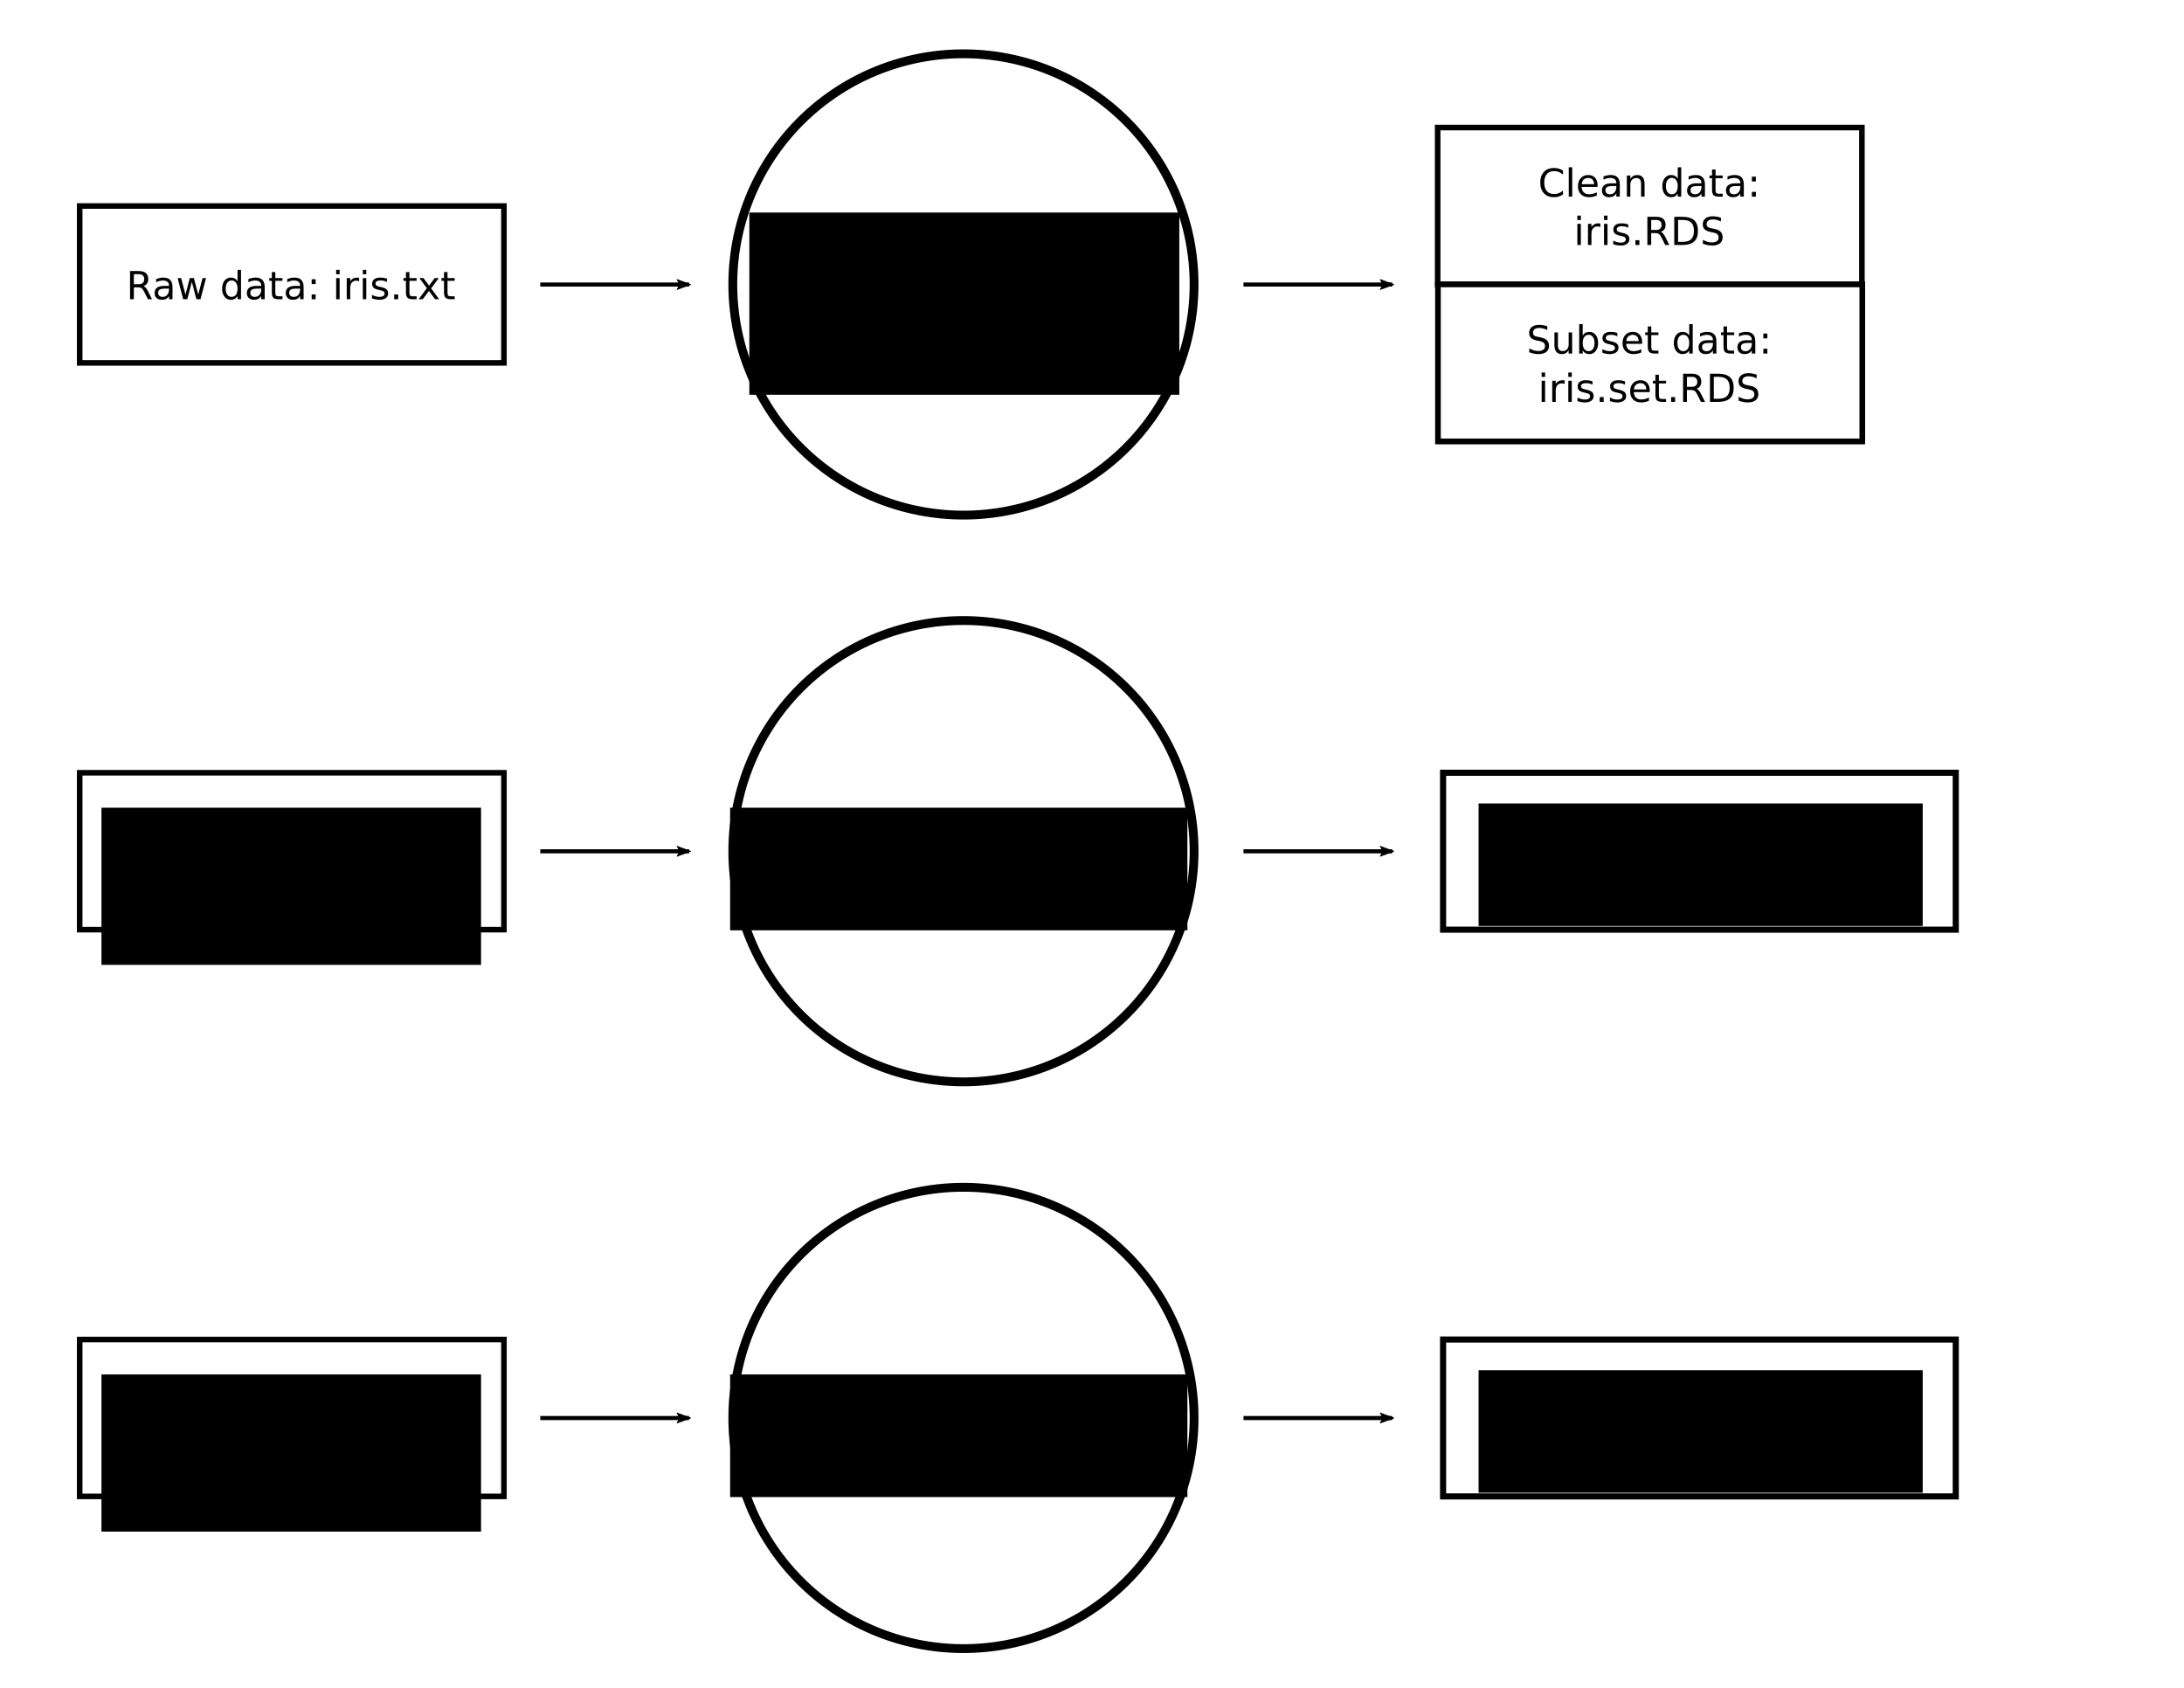 <?xml version="1.0" encoding="UTF-8" standalone="no"?>
<!-- Created with Inkscape (http://www.inkscape.org/) -->

<svg
   xmlns:dc="http://purl.org/dc/elements/1.1/"
   xmlns:cc="http://creativecommons.org/ns#"
   xmlns:rdf="http://www.w3.org/1999/02/22-rdf-syntax-ns#"
   xmlns:svg="http://www.w3.org/2000/svg"
   xmlns="http://www.w3.org/2000/svg"
   xmlns:sodipodi="http://sodipodi.sourceforge.net/DTD/sodipodi-0.dtd"
   xmlns:inkscape="http://www.inkscape.org/namespaces/inkscape"
   width="11in"
   height="8.5in"
   viewBox="0 0 279.4 215.9"
   version="1.1"
   id="svg8"
   inkscape:version="0.92.4 (unknown)"
   sodipodi:docname="example_pipeline.svg">
  <defs
     id="defs2">
    <marker
       inkscape:stockid="Arrow2Lend"
       orient="auto"
       refY="0.0"
       refX="0.0"
       id="Arrow2Lend"
       style="overflow:visible;"
       inkscape:isstock="true">
      <path
         id="path1085"
         style="fill-rule:evenodd;stroke-width:0.625;stroke-linejoin:round;stroke:#000000;stroke-opacity:1;fill:#000000;fill-opacity:1"
         d="M 8.719,4.034 L -2.207,0.016 L 8.719,-4.002 C 6.973,-1.63 6.983,1.616 8.719,4.034 z "
         transform="scale(1.1) rotate(180) translate(1,0)" />
    </marker>
    <marker
       inkscape:stockid="TriangleOutL"
       orient="auto"
       refY="0.0"
       refX="0.0"
       id="TriangleOutL"
       style="overflow:visible"
       inkscape:isstock="true">
      <path
         id="path1206"
         d="M 5.77,0.0 L -2.88,5.0 L -2.88,-5.0 L 5.77,0.0 z "
         style="fill-rule:evenodd;stroke:#000000;stroke-width:1pt;stroke-opacity:1;fill:#000000;fill-opacity:1"
         transform="scale(0.8)" />
    </marker>
    <marker
       inkscape:stockid="Arrow1Lend"
       orient="auto"
       refY="0.0"
       refX="0.0"
       id="Arrow1Lend"
       style="overflow:visible;"
       inkscape:isstock="true">
      <path
         id="path1067"
         d="M 0.0,0.0 L 5.0,-5.0 L -12.5,0.0 L 5.0,5.0 L 0.0,0.0 z "
         style="fill-rule:evenodd;stroke:#000000;stroke-width:1pt;stroke-opacity:1;fill:#000000;fill-opacity:1"
         transform="scale(0.8) rotate(180) translate(12.5,0)" />
    </marker>
    <inkscape:path-effect
       effect="spiro"
       id="path-effect1062"
       is_visible="true" />
    <marker
       inkscape:stockid="Arrow2Lend"
       orient="auto"
       refY="0"
       refX="0"
       id="Arrow2Lend-0"
       style="overflow:visible"
       inkscape:isstock="true">
      <path
         inkscape:connector-curvature="0"
         id="path1085-0"
         style="fill:#000000;fill-opacity:1;fill-rule:evenodd;stroke:#000000;stroke-width:0.625;stroke-linejoin:round;stroke-opacity:1"
         d="M 8.719,4.034 -2.207,0.016 8.719,-4.002 c -1.745,2.372 -1.735,5.617 -6e-7,8.035 z"
         transform="matrix(-1.1,0,0,-1.1,-1.1,0)" />
    </marker>
    <inkscape:path-effect
       effect="spiro"
       id="path-effect1062-4"
       is_visible="true" />
    <marker
       inkscape:stockid="Arrow2Lend"
       orient="auto"
       refY="0"
       refX="0"
       id="Arrow2Lend-0-5"
       style="overflow:visible"
       inkscape:isstock="true">
      <path
         inkscape:connector-curvature="0"
         id="path1085-0-6"
         style="fill:#000000;fill-opacity:1;fill-rule:evenodd;stroke:#000000;stroke-width:0.625;stroke-linejoin:round;stroke-opacity:1"
         d="M 8.719,4.034 -2.207,0.016 8.719,-4.002 c -1.745,2.372 -1.735,5.617 -6e-7,8.035 z"
         transform="matrix(-1.1,0,0,-1.1,-1.1,0)" />
    </marker>
    <marker
       inkscape:stockid="Arrow2Lend"
       orient="auto"
       refY="0"
       refX="0"
       id="Arrow2Lend-3"
       style="overflow:visible"
       inkscape:isstock="true">
      <path
         inkscape:connector-curvature="0"
         id="path1085-9"
         style="fill:#000000;fill-opacity:1;fill-rule:evenodd;stroke:#000000;stroke-width:0.625;stroke-linejoin:round;stroke-opacity:1"
         d="M 8.719,4.034 -2.207,0.016 8.719,-4.002 c -1.745,2.372 -1.735,5.617 -6e-7,8.035 z"
         transform="matrix(-1.1,0,0,-1.1,-1.1,0)" />
    </marker>
    <marker
       inkscape:stockid="Arrow2Lend"
       orient="auto"
       refY="0"
       refX="0"
       id="Arrow2Lend-0-0"
       style="overflow:visible"
       inkscape:isstock="true">
      <path
         inkscape:connector-curvature="0"
         id="path1085-0-62"
         style="fill:#000000;fill-opacity:1;fill-rule:evenodd;stroke:#000000;stroke-width:0.625;stroke-linejoin:round;stroke-opacity:1"
         d="M 8.719,4.034 -2.207,0.016 8.719,-4.002 c -1.745,2.372 -1.735,5.617 -6e-7,8.035 z"
         transform="matrix(-1.1,0,0,-1.1,-1.1,0)" />
    </marker>
    <marker
       inkscape:stockid="Arrow2Lend"
       orient="auto"
       refY="0"
       refX="0"
       id="Arrow2Lend-9"
       style="overflow:visible"
       inkscape:isstock="true">
      <path
         inkscape:connector-curvature="0"
         id="path1085-90"
         style="fill:#000000;fill-opacity:1;fill-rule:evenodd;stroke:#000000;stroke-width:0.625;stroke-linejoin:round;stroke-opacity:1"
         d="M 8.719,4.034 -2.207,0.016 8.719,-4.002 c -1.745,2.372 -1.735,5.617 -6e-7,8.035 z"
         transform="matrix(-1.1,0,0,-1.1,-1.1,0)" />
    </marker>
    <marker
       inkscape:stockid="Arrow2Lend"
       orient="auto"
       refY="0"
       refX="0"
       id="Arrow2Lend-0-0-7"
       style="overflow:visible"
       inkscape:isstock="true">
      <path
         inkscape:connector-curvature="0"
         id="path1085-0-62-3"
         style="fill:#000000;fill-opacity:1;fill-rule:evenodd;stroke:#000000;stroke-width:0.625;stroke-linejoin:round;stroke-opacity:1"
         d="M 8.719,4.034 -2.207,0.016 8.719,-4.002 c -1.745,2.372 -1.735,5.617 -6e-7,8.035 z"
         transform="matrix(-1.1,0,0,-1.1,-1.1,0)" />
    </marker>
    <marker
       inkscape:stockid="Arrow2Lend"
       orient="auto"
       refY="0"
       refX="0"
       id="Arrow2Lend-9-2"
       style="overflow:visible"
       inkscape:isstock="true">
      <path
         inkscape:connector-curvature="0"
         id="path1085-90-6"
         style="fill:#000000;fill-opacity:1;fill-rule:evenodd;stroke:#000000;stroke-width:0.625;stroke-linejoin:round;stroke-opacity:1"
         d="M 8.719,4.034 -2.207,0.016 8.719,-4.002 c -1.745,2.372 -1.735,5.617 -6e-7,8.035 z"
         transform="matrix(-1.1,0,0,-1.1,-1.1,0)" />
    </marker>
  </defs>
  <sodipodi:namedview
     id="base"
     pagecolor="#ffffff"
     bordercolor="#666666"
     borderopacity="1.0"
     inkscape:pageopacity="0.0"
     inkscape:pageshadow="2"
     inkscape:zoom="0.95955882"
     inkscape:cx="475.54494"
     inkscape:cy="451.80936"
     inkscape:document-units="mm"
     inkscape:current-layer="layer1"
     showgrid="false"
     inkscape:window-width="1920"
     inkscape:window-height="1016"
     inkscape:window-x="1920"
     inkscape:window-y="832"
     inkscape:window-maximized="1"
     units="in" />
  <g
     inkscape:label="Layer 1"
     inkscape:groupmode="layer"
     id="layer1"
     transform="translate(0,-81.1)">
    <g
       id="g1969"
       inkscape:export-xdpi="400.07999"
       inkscape:export-ydpi="400.07999">
      <path
         inkscape:connector-curvature="0"
         style="opacity:1;vector-effect:none;fill:#ffffff;fill-opacity:1;fill-rule:nonzero;stroke:#000000;stroke-width:0.713;stroke-linecap:butt;stroke-linejoin:miter;stroke-miterlimit:4;stroke-dasharray:none;stroke-dashoffset:0;stroke-opacity:1"
         d="m 10.194,107.451 h 54.274 v 20.069 h -54.274 z"
         id="rect815" />
      <g
         aria-label="Raw data: iris.txt"
         transform="matrix(0.265,0,0,0.265,-7.244,87.383)"
         style="font-style:normal;font-variant:normal;font-weight:normal;font-stretch:normal;font-size:18.667px;line-height:1.25;font-family:'helectiva neue';-inkscape-font-specification:'helectiva neue';text-align:center;letter-spacing:0px;word-spacing:0px;text-anchor:middle;fill:#000000;fill-opacity:1;stroke:none"
         id="flowRoot817">
        <path
           inkscape:connector-curvature="0"
           d="m 96.573,114.35 q 0.592,0.201 1.148,0.857 0.565,0.656 1.13,1.805 l 1.868,3.719 h -1.978 l -1.741,-3.491 q -0.674,-1.367 -1.312,-1.814 -0.629,-0.447 -1.723,-0.447 H 91.961 v 5.751 H 90.12 V 107.122 h 4.156 q 2.333,0 3.482,0.975 1.148,0.975 1.148,2.944 0,1.285 -0.602,2.133 -0.592,0.848 -1.732,1.176 z m -4.612,-5.715 v 4.831 h 2.315 q 1.331,0 2.005,-0.611 0.684,-0.62 0.684,-1.814 0,-1.194 -0.684,-1.796 -0.674,-0.611 -2.005,-0.611 z"
           id="path1178" />
        <path
           inkscape:connector-curvature="0"
           d="m 107.264,115.599 q -2.033,0 -2.816,0.465 -0.784,0.465 -0.784,1.586 0,0.893 0.583,1.422 0.592,0.52 1.604,0.52 1.395,0 2.233,-0.984 0.848,-0.993 0.848,-2.634 v -0.374 z m 3.345,-0.693 v 5.824 h -1.677 v -1.549 q -0.574,0.93 -1.431,1.376 -0.857,0.438 -2.096,0.438 -1.568,0 -2.497,-0.875 -0.921,-0.884 -0.921,-2.361 0,-1.723 1.148,-2.598 1.158,-0.875 3.445,-0.875 h 2.352 v -0.164 q 0,-1.158 -0.766,-1.786 -0.757,-0.638 -2.133,-0.638 -0.875,0 -1.704,0.21 -0.829,0.21 -1.595,0.629 v -1.549 q 0.921,-0.355 1.786,-0.529 0.866,-0.182 1.686,-0.182 2.215,0 3.309,1.148 1.094,1.148 1.094,3.482 z"
           id="path1180" />
        <path
           inkscape:connector-curvature="0"
           d="m 113.098,110.522 h 1.677 l 2.096,7.966 2.087,-7.966 h 1.978 l 2.096,7.966 2.087,-7.966 h 1.677 l -2.671,10.208 h -1.978 l -2.197,-8.367 -2.206,8.367 h -1.978 z"
           id="path1182" />
        <path
           inkscape:connector-curvature="0"
           d="m 142.009,112.072 v -5.523 h 1.677 v 14.182 h -1.677 v -1.531 q -0.529,0.911 -1.34,1.358 -0.802,0.438 -1.932,0.438 -1.85,0 -3.017,-1.477 -1.158,-1.477 -1.158,-3.883 0,-2.406 1.158,-3.883 1.167,-1.477 3.017,-1.477 1.13,0 1.932,0.447 0.811,0.438 1.34,1.349 z m -5.715,3.564 q 0,1.85 0.757,2.908 0.766,1.048 2.096,1.048 1.331,0 2.096,-1.048 0.766,-1.057 0.766,-2.908 0,-1.85 -0.766,-2.898 -0.766,-1.057 -2.096,-1.057 -1.331,0 -2.096,1.057 -0.757,1.048 -0.757,2.898 z"
           id="path1184" />
        <path
           inkscape:connector-curvature="0"
           d="m 151.78,115.599 q -2.033,0 -2.816,0.465 -0.784,0.465 -0.784,1.586 0,0.893 0.583,1.422 0.592,0.52 1.604,0.52 1.395,0 2.233,-0.984 0.848,-0.993 0.848,-2.634 v -0.374 z m 3.345,-0.693 v 5.824 h -1.677 v -1.549 q -0.574,0.93 -1.431,1.376 -0.857,0.438 -2.096,0.438 -1.568,0 -2.497,-0.875 -0.921,-0.884 -0.921,-2.361 0,-1.723 1.148,-2.598 1.158,-0.875 3.445,-0.875 h 2.352 v -0.164 q 0,-1.158 -0.766,-1.786 -0.757,-0.638 -2.133,-0.638 -0.875,0 -1.704,0.21 -0.829,0.21 -1.595,0.629 v -1.549 q 0.921,-0.355 1.786,-0.529 0.866,-0.182 1.686,-0.182 2.215,0 3.309,1.148 1.094,1.148 1.094,3.482 z"
           id="path1186" />
        <path
           inkscape:connector-curvature="0"
           d="m 160.247,107.624 v 2.898 h 3.454 v 1.303 h -3.454 v 5.542 q 0,1.249 0.337,1.604 0.346,0.355 1.395,0.355 h 1.723 v 1.404 h -1.723 q -1.941,0 -2.68,-0.72 -0.738,-0.729 -0.738,-2.643 v -5.542 h -1.23 v -1.303 h 1.23 v -2.898 z"
           id="path1188" />
        <path
           inkscape:connector-curvature="0"
           d="m 170.556,115.599 q -2.033,0 -2.816,0.465 -0.784,0.465 -0.784,1.586 0,0.893 0.583,1.422 0.592,0.52 1.604,0.52 1.395,0 2.233,-0.984 0.848,-0.993 0.848,-2.634 v -0.374 z m 3.345,-0.693 v 5.824 h -1.677 v -1.549 q -0.574,0.93 -1.431,1.376 -0.857,0.438 -2.096,0.438 -1.568,0 -2.497,-0.875 -0.921,-0.884 -0.921,-2.361 0,-1.723 1.148,-2.598 1.158,-0.875 3.445,-0.875 h 2.352 v -0.164 q 0,-1.158 -0.766,-1.786 -0.757,-0.638 -2.133,-0.638 -0.875,0 -1.704,0.21 -0.829,0.21 -1.595,0.629 v -1.549 q 0.921,-0.355 1.786,-0.529 0.866,-0.182 1.686,-0.182 2.215,0 3.309,1.148 1.094,1.148 1.094,3.482 z"
           id="path1190" />
        <path
           inkscape:connector-curvature="0"
           d="m 177.793,118.415 h 1.923 v 2.315 h -1.923 z m 0,-7.337 h 1.923 v 2.315 h -1.923 z"
           id="path1192" />
        <path
           inkscape:connector-curvature="0"
           d="m 189.615,110.522 h 1.677 v 10.208 h -1.677 z m 0,-3.974 h 1.677 v 2.124 h -1.677 z"
           id="path1194" />
        <path
           inkscape:connector-curvature="0"
           d="m 200.707,112.09 q -0.283,-0.164 -0.62,-0.237 -0.328,-0.082 -0.729,-0.082 -1.422,0 -2.188,0.93 -0.757,0.921 -0.757,2.652 v 5.378 h -1.686 v -10.208 h 1.686 v 1.586 q 0.529,-0.93 1.376,-1.376 0.848,-0.456 2.06,-0.456 0.173,0 0.383,0.027 0.21,0.018 0.465,0.064 z"
           id="path1196" />
        <path
           inkscape:connector-curvature="0"
           d="m 202.484,110.522 h 1.677 v 10.208 h -1.677 z m 0,-3.974 h 1.677 v 2.124 h -1.677 z"
           id="path1198" />
        <path
           inkscape:connector-curvature="0"
           d="m 214.169,110.823 v 1.586 q -0.711,-0.365 -1.477,-0.547 -0.766,-0.182 -1.586,-0.182 -1.249,0 -1.878,0.383 -0.62,0.383 -0.62,1.148 0,0.583 0.447,0.921 0.447,0.328 1.796,0.629 l 0.574,0.128 q 1.786,0.383 2.534,1.085 0.757,0.693 0.757,1.941 0,1.422 -1.13,2.251 -1.121,0.829 -3.09,0.829 -0.82,0 -1.714,-0.164 -0.884,-0.155 -1.868,-0.474 V 118.625 q 0.93,0.483 1.832,0.729 0.902,0.237 1.786,0.237 1.185,0 1.823,-0.401 0.638,-0.41 0.638,-1.148 0,-0.684 -0.465,-1.048 -0.456,-0.365 -2.014,-0.702 l -0.583,-0.137 q -1.559,-0.328 -2.251,-1.003 -0.693,-0.684 -0.693,-1.868 0,-1.44 1.021,-2.224 1.021,-0.784 2.898,-0.784 0.93,0 1.75,0.137 0.82,0.137 1.513,0.41 z"
           id="path1200" />
        <path
           inkscape:connector-curvature="0"
           d="m 217.633,118.415 h 1.923 v 2.315 h -1.923 z"
           id="path1202" />
        <path
           inkscape:connector-curvature="0"
           d="m 224.997,107.624 v 2.898 h 3.454 v 1.303 h -3.454 v 5.542 q 0,1.249 0.337,1.604 0.346,0.355 1.395,0.355 h 1.723 v 1.404 h -1.723 q -1.941,0 -2.68,-0.72 -0.738,-0.729 -0.738,-2.643 v -5.542 h -1.23 v -1.303 h 1.23 v -2.898 z"
           id="path1204" />
        <path
           inkscape:connector-curvature="0"
           d="m 239.152,110.522 -3.691,4.967 3.883,5.241 h -1.978 l -2.971,-4.01 -2.971,4.01 h -1.978 l 3.965,-5.341 -3.628,-4.867 h 1.978 l 2.707,3.637 2.707,-3.637 z"
           id="path1207" />
        <path
           inkscape:connector-curvature="0"
           d="m 243.372,107.624 v 2.898 h 3.454 v 1.303 h -3.454 v 5.542 q 0,1.249 0.337,1.604 0.346,0.355 1.395,0.355 h 1.723 v 1.404 h -1.723 q -1.941,0 -2.68,-0.72 -0.738,-0.729 -0.738,-2.643 v -5.542 h -1.23 v -1.303 h 1.23 v -2.898 z"
           id="path1209" />
      </g>
    </g>
    <path
       inkscape:connector-curvature="0"
       style="opacity:1;vector-effect:none;fill:#ffffff;fill-opacity:1;fill-rule:nonzero;stroke:#000000;stroke-width:1.129;stroke-linecap:butt;stroke-linejoin:miter;stroke-miterlimit:4;stroke-dasharray:none;stroke-dashoffset:0;stroke-opacity:1"
       d="M 152.757,117.485 A 29.504,29.504 0 0 1 123.253,146.989 29.504,29.504 0 0 1 93.75,117.485 29.504,29.504 0 0 1 123.253,87.982 29.504,29.504 0 0 1 152.757,117.485 Z"
       id="path881"
       inkscape:export-xdpi="400.07999"
       inkscape:export-ydpi="400.07999" />
    <g
       id="g909"
       transform="translate(0,9.631)"
       inkscape:export-xdpi="400.07999"
       inkscape:export-ydpi="400.07999">
      <path
         inkscape:connector-curvature="0"
         style="opacity:1;vector-effect:none;fill:#ffffff;fill-opacity:1;fill-rule:nonzero;stroke:#000000;stroke-width:0.713;stroke-linecap:butt;stroke-linejoin:miter;stroke-miterlimit:4;stroke-dasharray:none;stroke-dashoffset:0;stroke-opacity:1"
         d="m 183.921,87.785 h 54.274 v 20.069 h -54.274 z"
         id="rect815-6" />
      <g
         aria-label="Clean data: iris.RDS"
         transform="matrix(0.265,0,0,0.265,166.526,64.631)"
         style="font-style:normal;font-variant:normal;font-weight:normal;font-stretch:normal;font-size:18.667px;line-height:1.25;font-family:'helectiva neue';-inkscape-font-specification:'helectiva neue';text-align:center;letter-spacing:0px;word-spacing:0px;text-anchor:middle;fill:#000000;fill-opacity:1;stroke:none"
         id="flowRoot817-2">
        <path
           inkscape:connector-curvature="0"
           d="m 126.141,108.171 v 1.941 q -0.93,-0.866 -1.987,-1.294 -1.048,-0.428 -2.233,-0.428 -2.333,0 -3.573,1.431 -1.24,1.422 -1.24,4.12 0,2.689 1.24,4.12 1.24,1.422 3.573,1.422 1.185,0 2.233,-0.428 1.057,-0.428 1.987,-1.294 v 1.923 q -0.966,0.656 -2.051,0.984 -1.076,0.328 -2.279,0.328 -3.09,0 -4.867,-1.887 -1.777,-1.896 -1.777,-5.168 0,-3.281 1.777,-5.168 1.777,-1.896 4.867,-1.896 1.221,0 2.297,0.328 1.085,0.319 2.033,0.966 z"
           id="path967" />
        <path
           inkscape:connector-curvature="0"
           d="m 128.93,106.548 h 1.677 v 14.182 h -1.677 z"
           id="path969" />
        <path
           inkscape:connector-curvature="0"
           d="m 142.839,115.207 v 0.82 h -7.711 q 0.109,1.732 1.039,2.643 0.939,0.902 2.607,0.902 0.966,0 1.868,-0.237 0.911,-0.237 1.805,-0.711 v 1.586 q -0.902,0.383 -1.85,0.583 -0.948,0.201 -1.923,0.201 -2.443,0 -3.874,-1.422 -1.422,-1.422 -1.422,-3.846 0,-2.507 1.349,-3.974 1.358,-1.477 3.655,-1.477 2.06,0 3.254,1.331 1.203,1.322 1.203,3.6 z m -1.677,-0.492 q -0.018,-1.376 -0.775,-2.197 -0.747,-0.82 -1.987,-0.82 -1.404,0 -2.251,0.793 -0.839,0.793 -0.966,2.233 z"
           id="path971" />
        <path
           inkscape:connector-curvature="0"
           d="m 150.23,115.599 q -2.033,0 -2.816,0.465 -0.784,0.465 -0.784,1.586 0,0.893 0.583,1.422 0.592,0.52 1.604,0.52 1.395,0 2.233,-0.984 0.848,-0.993 0.848,-2.634 v -0.374 z m 3.345,-0.693 v 5.824 h -1.677 v -1.549 q -0.574,0.93 -1.431,1.376 -0.857,0.438 -2.096,0.438 -1.568,0 -2.497,-0.875 -0.921,-0.884 -0.921,-2.361 0,-1.723 1.148,-2.598 1.158,-0.875 3.445,-0.875 h 2.352 v -0.164 q 0,-1.158 -0.766,-1.786 -0.757,-0.638 -2.133,-0.638 -0.875,0 -1.704,0.21 -0.829,0.21 -1.595,0.629 v -1.549 q 0.921,-0.355 1.786,-0.529 0.866,-0.182 1.686,-0.182 2.215,0 3.309,1.148 1.094,1.148 1.094,3.482 z"
           id="path973" />
        <path
           inkscape:connector-curvature="0"
           d="m 165.525,114.569 v 6.161 h -1.677 v -6.107 q 0,-1.449 -0.565,-2.169 -0.565,-0.72 -1.695,-0.72 -1.358,0 -2.142,0.866 -0.784,0.866 -0.784,2.361 v 5.77 h -1.686 v -10.208 h 1.686 v 1.586 q 0.602,-0.921 1.413,-1.376 0.82,-0.456 1.887,-0.456 1.759,0 2.661,1.094 0.902,1.085 0.902,3.199 z"
           id="path975" />
        <path
           inkscape:connector-curvature="0"
           d="m 181.548,112.072 v -5.523 h 1.677 v 14.182 h -1.677 v -1.531 q -0.529,0.911 -1.34,1.358 -0.802,0.438 -1.932,0.438 -1.85,0 -3.017,-1.477 -1.158,-1.477 -1.158,-3.883 0,-2.406 1.158,-3.883 1.167,-1.477 3.017,-1.477 1.13,0 1.932,0.447 0.811,0.438 1.34,1.349 z m -5.715,3.564 q 0,1.85 0.757,2.908 0.766,1.048 2.096,1.048 1.331,0 2.096,-1.048 0.766,-1.057 0.766,-2.908 0,-1.85 -0.766,-2.898 -0.766,-1.057 -2.096,-1.057 -1.331,0 -2.096,1.057 -0.757,1.048 -0.757,2.898 z"
           id="path977" />
        <path
           inkscape:connector-curvature="0"
           d="m 191.319,115.599 q -2.033,0 -2.816,0.465 -0.784,0.465 -0.784,1.586 0,0.893 0.583,1.422 0.592,0.52 1.604,0.52 1.395,0 2.233,-0.984 0.848,-0.993 0.848,-2.634 v -0.374 z m 3.345,-0.693 v 5.824 h -1.677 v -1.549 q -0.574,0.93 -1.431,1.376 -0.857,0.438 -2.096,0.438 -1.568,0 -2.497,-0.875 -0.921,-0.884 -0.921,-2.361 0,-1.723 1.148,-2.598 1.158,-0.875 3.445,-0.875 h 2.352 v -0.164 q 0,-1.158 -0.766,-1.786 -0.757,-0.638 -2.133,-0.638 -0.875,0 -1.704,0.21 -0.829,0.21 -1.595,0.629 v -1.549 q 0.921,-0.355 1.786,-0.529 0.866,-0.182 1.686,-0.182 2.215,0 3.309,1.148 1.094,1.148 1.094,3.482 z"
           id="path979" />
        <path
           inkscape:connector-curvature="0"
           d="m 199.786,107.624 v 2.898 h 3.454 v 1.303 h -3.454 v 5.542 q 0,1.249 0.337,1.604 0.346,0.355 1.395,0.355 h 1.723 v 1.404 h -1.723 q -1.941,0 -2.68,-0.72 -0.738,-0.729 -0.738,-2.643 v -5.542 h -1.23 v -1.303 h 1.23 v -2.898 z"
           id="path981" />
        <path
           inkscape:connector-curvature="0"
           d="m 210.095,115.599 q -2.033,0 -2.816,0.465 -0.784,0.465 -0.784,1.586 0,0.893 0.583,1.422 0.592,0.52 1.604,0.52 1.395,0 2.233,-0.984 0.848,-0.993 0.848,-2.634 v -0.374 z m 3.345,-0.693 v 5.824 h -1.677 v -1.549 q -0.574,0.93 -1.431,1.376 -0.857,0.438 -2.096,0.438 -1.568,0 -2.497,-0.875 -0.921,-0.884 -0.921,-2.361 0,-1.723 1.148,-2.598 1.158,-0.875 3.445,-0.875 h 2.352 v -0.164 q 0,-1.158 -0.766,-1.786 -0.757,-0.638 -2.133,-0.638 -0.875,0 -1.704,0.21 -0.829,0.21 -1.595,0.629 v -1.549 q 0.921,-0.355 1.786,-0.529 0.866,-0.182 1.686,-0.182 2.215,0 3.309,1.148 1.094,1.148 1.094,3.482 z"
           id="path983" />
        <path
           inkscape:connector-curvature="0"
           d="m 217.332,118.415 h 1.923 v 2.315 h -1.923 z m 0,-7.337 h 1.923 v 2.315 h -1.923 z"
           id="path985" />
        <path
           inkscape:connector-curvature="0"
           d="m 133.086,133.855 h 1.677 v 10.208 h -1.677 z m 0,-3.974 h 1.677 v 2.124 h -1.677 z"
           id="path987" />
        <path
           inkscape:connector-curvature="0"
           d="m 144.178,135.423 q -0.283,-0.164 -0.62,-0.237 -0.328,-0.082 -0.729,-0.082 -1.422,0 -2.188,0.93 -0.757,0.921 -0.757,2.652 v 5.378 h -1.686 v -10.208 h 1.686 v 1.586 q 0.529,-0.93 1.376,-1.376 0.848,-0.456 2.06,-0.456 0.173,0 0.383,0.027 0.21,0.018 0.465,0.064 z"
           id="path989" />
        <path
           inkscape:connector-curvature="0"
           d="m 145.956,133.855 h 1.677 v 10.208 h -1.677 z m 0,-3.974 h 1.677 v 2.124 h -1.677 z"
           id="path991" />
        <path
           inkscape:connector-curvature="0"
           d="m 157.641,134.156 v 1.586 q -0.711,-0.365 -1.477,-0.547 -0.766,-0.182 -1.586,-0.182 -1.249,0 -1.878,0.383 -0.62,0.383 -0.62,1.148 0,0.583 0.447,0.921 0.447,0.328 1.796,0.629 l 0.574,0.128 q 1.786,0.383 2.534,1.085 0.757,0.693 0.757,1.941 0,1.422 -1.13,2.251 -1.121,0.829 -3.09,0.829 -0.82,0 -1.714,-0.164 -0.884,-0.155 -1.868,-0.474 v -1.732 q 0.93,0.483 1.832,0.729 0.902,0.237 1.786,0.237 1.185,0 1.823,-0.401 0.638,-0.41 0.638,-1.148 0,-0.684 -0.465,-1.048 -0.456,-0.365 -2.014,-0.702 l -0.583,-0.137 q -1.559,-0.328 -2.251,-1.003 -0.693,-0.684 -0.693,-1.868 0,-1.44 1.021,-2.224 1.021,-0.784 2.898,-0.784 0.93,0 1.75,0.137 0.82,0.137 1.513,0.41 z"
           id="path993" />
        <path
           inkscape:connector-curvature="0"
           d="m 161.104,141.749 h 1.923 v 2.315 h -1.923 z"
           id="path995" />
        <path
           inkscape:connector-curvature="0"
           d="m 173.336,137.684 q 0.592,0.201 1.148,0.857 0.565,0.656 1.13,1.805 l 1.868,3.719 h -1.978 l -1.741,-3.491 q -0.674,-1.367 -1.312,-1.814 -0.629,-0.447 -1.723,-0.447 h -2.005 v 5.751 h -1.841 v -13.608 h 4.156 q 2.333,0 3.482,0.975 1.148,0.975 1.148,2.944 0,1.285 -0.602,2.133 -0.592,0.848 -1.732,1.176 z m -4.612,-5.715 v 4.831 h 2.315 q 1.331,0 2.005,-0.611 0.684,-0.62 0.684,-1.814 0,-1.194 -0.684,-1.796 -0.674,-0.611 -2.005,-0.611 z"
           id="path997" />
        <path
           inkscape:connector-curvature="0"
           d="m 181.703,131.969 v 10.582 h 2.224 q 2.816,0 4.12,-1.276 1.312,-1.276 1.312,-4.029 0,-2.734 -1.312,-4.001 -1.303,-1.276 -4.12,-1.276 z m -1.841,-1.513 h 3.783 q 3.956,0 5.806,1.65 1.85,1.641 1.85,5.141 0,3.518 -1.859,5.168 -1.859,1.65 -5.797,1.65 h -3.783 z"
           id="path999" />
        <path
           inkscape:connector-curvature="0"
           d="m 202.384,130.902 v 1.796 q -1.048,-0.501 -1.978,-0.747 -0.93,-0.246 -1.796,-0.246 -1.504,0 -2.324,0.583 -0.811,0.583 -0.811,1.659 0,0.902 0.538,1.367 0.547,0.456 2.06,0.738 l 1.112,0.228 q 2.06,0.392 3.035,1.385 0.984,0.984 0.984,2.643 0,1.978 -1.331,2.999 -1.322,1.021 -3.883,1.021 -0.966,0 -2.06,-0.219 -1.085,-0.219 -2.251,-0.647 v -1.896 q 1.121,0.629 2.197,0.948 1.076,0.319 2.115,0.319 1.577,0 2.434,-0.62 0.857,-0.62 0.857,-1.768 0,-1.003 -0.62,-1.568 -0.611,-0.565 -2.014,-0.848 l -1.121,-0.219 q -2.06,-0.41 -2.98,-1.285 -0.921,-0.875 -0.921,-2.434 0,-1.805 1.267,-2.844 1.276,-1.039 3.509,-1.039 0.957,0 1.951,0.173 0.993,0.173 2.033,0.52 z"
           id="path1001" />
      </g>
      <path
         inkscape:connector-curvature="0"
         style="opacity:1;vector-effect:none;fill:#ffffff;fill-opacity:1;fill-rule:nonzero;stroke:#000000;stroke-width:0.713;stroke-linecap:butt;stroke-linejoin:miter;stroke-miterlimit:4;stroke-dasharray:none;stroke-dashoffset:0;stroke-opacity:1"
         d="m 183.964,107.854 h 54.274 v 20.069 h -54.274 z"
         id="rect815-7" />
      <g
         aria-label="Subset data: setosa.RDS"
         transform="matrix(0.265,0,0,0.265,166.526,84.7)"
         style="font-style:normal;font-variant:normal;font-weight:normal;font-stretch:normal;font-size:18.667px;line-height:1.25;font-family:'helectiva neue';-inkscape-font-specification:'helectiva neue';text-align:center;letter-spacing:0px;word-spacing:0px;text-anchor:middle;fill:#000000;fill-opacity:1;stroke:none"
         id="flowRoot817-0">
        <path
           inkscape:connector-curvature="0"
           d="m 118.566,107.569 v 1.796 q -1.048,-0.501 -1.978,-0.747 -0.93,-0.246 -1.796,-0.246 -1.504,0 -2.324,0.583 -0.811,0.583 -0.811,1.659 0,0.902 0.538,1.367 0.547,0.456 2.06,0.738 l 1.112,0.228 q 2.06,0.392 3.035,1.385 0.984,0.984 0.984,2.643 0,1.978 -1.331,2.999 -1.322,1.021 -3.883,1.021 -0.966,0 -2.06,-0.219 -1.085,-0.219 -2.251,-0.647 v -1.896 q 1.121,0.629 2.197,0.948 1.076,0.319 2.115,0.319 1.577,0 2.434,-0.62 0.857,-0.62 0.857,-1.768 0,-1.003 -0.62,-1.568 -0.611,-0.565 -2.014,-0.848 l -1.121,-0.219 q -2.06,-0.41 -2.98,-1.285 -0.921,-0.875 -0.921,-2.434 0,-1.805 1.267,-2.844 1.276,-1.039 3.509,-1.039 0.957,0 1.951,0.173 0.993,0.173 2.033,0.52 z"
           id="path1005" />
        <path
           inkscape:connector-curvature="0"
           d="m 122.012,116.702 v -6.18 h 1.677 v 6.116 q 0,1.449 0.565,2.178 0.565,0.72 1.695,0.72 1.358,0 2.142,-0.866 0.793,-0.866 0.793,-2.361 v -5.788 h 1.677 v 10.208 h -1.677 v -1.568 q -0.611,0.93 -1.422,1.385 -0.802,0.447 -1.868,0.447 -1.759,0 -2.671,-1.094 -0.911,-1.094 -0.911,-3.199 z m 4.22,-6.426 z"
           id="path1007" />
        <path
           inkscape:connector-curvature="0"
           d="m 141.362,115.635 q 0,-1.85 -0.766,-2.898 -0.757,-1.057 -2.087,-1.057 -1.331,0 -2.096,1.057 -0.757,1.048 -0.757,2.898 0,1.85 0.757,2.908 0.766,1.048 2.096,1.048 1.331,0 2.087,-1.048 0.766,-1.057 0.766,-2.908 z m -5.706,-3.564 q 0.529,-0.911 1.331,-1.349 0.811,-0.447 1.932,-0.447 1.859,0 3.017,1.477 1.167,1.477 1.167,3.883 0,2.406 -1.167,3.883 -1.158,1.477 -3.017,1.477 -1.121,0 -1.932,-0.438 -0.802,-0.447 -1.331,-1.358 v 1.531 h -1.686 v -14.182 h 1.686 z"
           id="path1009" />
        <path
           inkscape:connector-curvature="0"
           d="m 152.391,110.823 v 1.586 q -0.711,-0.365 -1.477,-0.547 -0.766,-0.182 -1.586,-0.182 -1.249,0 -1.878,0.383 -0.62,0.383 -0.62,1.148 0,0.583 0.447,0.921 0.447,0.328 1.796,0.629 l 0.574,0.128 q 1.786,0.383 2.534,1.085 0.757,0.693 0.757,1.941 0,1.422 -1.13,2.251 -1.121,0.829 -3.09,0.829 -0.82,0 -1.714,-0.164 -0.884,-0.155 -1.868,-0.474 V 118.625 q 0.93,0.483 1.832,0.729 0.902,0.237 1.786,0.237 1.185,0 1.823,-0.401 0.638,-0.41 0.638,-1.148 0,-0.684 -0.465,-1.048 -0.456,-0.365 -2.014,-0.702 l -0.583,-0.137 q -1.559,-0.328 -2.251,-1.003 -0.693,-0.684 -0.693,-1.868 0,-1.44 1.021,-2.224 1.021,-0.784 2.898,-0.784 0.93,0 1.75,0.137 0.82,0.137 1.513,0.41 z"
           id="path1011" />
        <path
           inkscape:connector-curvature="0"
           d="m 164.349,115.207 v 0.82 h -7.711 q 0.109,1.732 1.039,2.643 0.939,0.902 2.607,0.902 0.966,0 1.868,-0.237 0.911,-0.237 1.805,-0.711 v 1.586 q -0.902,0.383 -1.85,0.583 -0.948,0.201 -1.923,0.201 -2.443,0 -3.874,-1.422 -1.422,-1.422 -1.422,-3.846 0,-2.507 1.349,-3.974 1.358,-1.477 3.655,-1.477 2.06,0 3.254,1.331 1.203,1.322 1.203,3.6 z m -1.677,-0.492 q -0.018,-1.376 -0.775,-2.197 -0.747,-0.82 -1.987,-0.82 -1.404,0 -2.251,0.793 -0.839,0.793 -0.966,2.233 z"
           id="path1013" />
        <path
           inkscape:connector-curvature="0"
           d="m 168.76,107.624 v 2.898 h 3.454 v 1.303 h -3.454 v 5.542 q 0,1.249 0.337,1.604 0.346,0.355 1.395,0.355 h 1.723 v 1.404 h -1.723 q -1.941,0 -2.68,-0.72 -0.738,-0.729 -0.738,-2.643 v -5.542 h -1.23 v -1.303 h 1.23 v -2.898 z"
           id="path1015" />
        <path
           inkscape:connector-curvature="0"
           d="m 187.09,112.072 v -5.523 h 1.677 v 14.182 h -1.677 v -1.531 q -0.529,0.911 -1.34,1.358 -0.802,0.438 -1.932,0.438 -1.85,0 -3.017,-1.477 -1.158,-1.477 -1.158,-3.883 0,-2.406 1.158,-3.883 1.167,-1.477 3.017,-1.477 1.13,0 1.932,0.447 0.811,0.438 1.34,1.349 z m -5.715,3.564 q 0,1.85 0.757,2.908 0.766,1.048 2.096,1.048 1.331,0 2.096,-1.048 0.766,-1.057 0.766,-2.908 0,-1.85 -0.766,-2.898 -0.766,-1.057 -2.096,-1.057 -1.331,0 -2.096,1.057 -0.757,1.048 -0.757,2.898 z"
           id="path1017" />
        <path
           inkscape:connector-curvature="0"
           d="m 196.861,115.599 q -2.033,0 -2.816,0.465 -0.784,0.465 -0.784,1.586 0,0.893 0.583,1.422 0.592,0.52 1.604,0.52 1.395,0 2.233,-0.984 0.848,-0.993 0.848,-2.634 v -0.374 z m 3.345,-0.693 v 5.824 h -1.677 v -1.549 q -0.574,0.93 -1.431,1.376 -0.857,0.438 -2.096,0.438 -1.568,0 -2.497,-0.875 -0.921,-0.884 -0.921,-2.361 0,-1.723 1.148,-2.598 1.158,-0.875 3.445,-0.875 h 2.352 v -0.164 q 0,-1.158 -0.766,-1.786 -0.757,-0.638 -2.133,-0.638 -0.875,0 -1.704,0.21 -0.829,0.21 -1.595,0.629 v -1.549 q 0.921,-0.355 1.786,-0.529 0.866,-0.182 1.686,-0.182 2.215,0 3.309,1.148 1.094,1.148 1.094,3.482 z"
           id="path1019" />
        <path
           inkscape:connector-curvature="0"
           d="m 205.328,107.624 v 2.898 h 3.454 v 1.303 h -3.454 v 5.542 q 0,1.249 0.337,1.604 0.346,0.355 1.395,0.355 h 1.723 v 1.404 h -1.723 q -1.941,0 -2.68,-0.72 -0.738,-0.729 -0.738,-2.643 v -5.542 h -1.23 v -1.303 h 1.23 v -2.898 z"
           id="path1021" />
        <path
           inkscape:connector-curvature="0"
           d="m 215.637,115.599 q -2.033,0 -2.816,0.465 -0.784,0.465 -0.784,1.586 0,0.893 0.583,1.422 0.592,0.52 1.604,0.52 1.395,0 2.233,-0.984 0.848,-0.993 0.848,-2.634 v -0.374 z m 3.345,-0.693 v 5.824 h -1.677 v -1.549 q -0.574,0.93 -1.431,1.376 -0.857,0.438 -2.096,0.438 -1.568,0 -2.497,-0.875 -0.921,-0.884 -0.921,-2.361 0,-1.723 1.148,-2.598 1.158,-0.875 3.445,-0.875 h 2.352 v -0.164 q 0,-1.158 -0.766,-1.786 -0.757,-0.638 -2.133,-0.638 -0.875,0 -1.704,0.21 -0.829,0.21 -1.595,0.629 v -1.549 q 0.921,-0.355 1.786,-0.529 0.866,-0.182 1.686,-0.182 2.215,0 3.309,1.148 1.094,1.148 1.094,3.482 z"
           id="path1023" />
        <path
           inkscape:connector-curvature="0"
           d="m 222.874,118.415 h 1.923 v 2.315 h -1.923 z m 0,-7.337 h 1.923 v 2.315 h -1.923 z"
           id="path1025" />
        <path
           inkscape:connector-curvature="0"
           d="m 122.914,134.156 v 1.586 q -0.711,-0.365 -1.477,-0.547 -0.766,-0.182 -1.586,-0.182 -1.249,0 -1.878,0.383 -0.62,0.383 -0.62,1.148 0,0.583 0.447,0.921 0.447,0.328 1.796,0.629 l 0.574,0.128 q 1.786,0.383 2.534,1.085 0.757,0.693 0.757,1.941 0,1.422 -1.13,2.251 -1.121,0.829 -3.09,0.829 -0.82,0 -1.714,-0.164 -0.884,-0.155 -1.868,-0.474 v -1.732 q 0.93,0.483 1.832,0.729 0.902,0.237 1.786,0.237 1.185,0 1.823,-0.401 0.638,-0.41 0.638,-1.148 0,-0.684 -0.465,-1.048 -0.456,-0.365 -2.014,-0.702 l -0.583,-0.137 q -1.559,-0.328 -2.251,-1.003 -0.693,-0.684 -0.693,-1.868 0,-1.44 1.021,-2.224 1.021,-0.784 2.898,-0.784 0.93,0 1.75,0.137 0.82,0.137 1.513,0.41 z"
           id="path1027" />
        <path
           inkscape:connector-curvature="0"
           d="m 134.872,138.54 v 0.82 h -7.711 q 0.109,1.732 1.039,2.643 0.939,0.902 2.607,0.902 0.966,0 1.868,-0.237 0.911,-0.237 1.805,-0.711 v 1.586 q -0.902,0.383 -1.85,0.583 -0.948,0.201 -1.923,0.201 -2.443,0 -3.874,-1.422 -1.422,-1.422 -1.422,-3.846 0,-2.507 1.349,-3.974 1.358,-1.477 3.655,-1.477 2.06,0 3.254,1.331 1.203,1.322 1.203,3.6 z m -1.677,-0.492 q -0.018,-1.376 -0.775,-2.197 -0.747,-0.82 -1.987,-0.82 -1.404,0 -2.251,0.793 -0.839,0.793 -0.966,2.233 z"
           id="path1029" />
        <path
           inkscape:connector-curvature="0"
           d="m 139.284,130.957 v 2.898 h 3.454 v 1.303 h -3.454 v 5.542 q 0,1.249 0.337,1.604 0.346,0.355 1.395,0.355 h 1.723 v 1.404 h -1.723 q -1.941,0 -2.68,-0.72 -0.738,-0.729 -0.738,-2.643 v -5.542 h -1.23 v -1.303 h 1.23 v -2.898 z"
           id="path1031" />
        <path
           inkscape:connector-curvature="0"
           d="m 148.909,135.031 q -1.349,0 -2.133,1.057 -0.784,1.048 -0.784,2.88 0,1.832 0.775,2.889 0.784,1.048 2.142,1.048 1.34,0 2.124,-1.057 0.784,-1.057 0.784,-2.88 0,-1.814 -0.784,-2.871 -0.784,-1.066 -2.124,-1.066 z m 0,-1.422 q 2.188,0 3.436,1.422 1.249,1.422 1.249,3.938 0,2.507 -1.249,3.938 -1.249,1.422 -3.436,1.422 -2.197,0 -3.445,-1.422 -1.24,-1.431 -1.24,-3.938 0,-2.516 1.24,-3.938 1.249,-1.422 3.445,-1.422 z"
           id="path1033" />
        <path
           inkscape:connector-curvature="0"
           d="m 162.872,134.156 v 1.586 q -0.711,-0.365 -1.477,-0.547 -0.766,-0.182 -1.586,-0.182 -1.249,0 -1.878,0.383 -0.62,0.383 -0.62,1.148 0,0.583 0.447,0.921 0.447,0.328 1.796,0.629 l 0.574,0.128 q 1.786,0.383 2.534,1.085 0.757,0.693 0.757,1.941 0,1.422 -1.13,2.251 -1.121,0.829 -3.09,0.829 -0.82,0 -1.714,-0.164 -0.884,-0.155 -1.868,-0.474 v -1.732 q 0.93,0.483 1.832,0.729 0.902,0.237 1.786,0.237 1.185,0 1.823,-0.401 0.638,-0.41 0.638,-1.148 0,-0.684 -0.465,-1.048 -0.456,-0.365 -2.014,-0.702 l -0.583,-0.137 q -1.559,-0.328 -2.251,-1.003 -0.693,-0.684 -0.693,-1.868 0,-1.44 1.021,-2.224 1.021,-0.784 2.898,-0.784 0.93,0 1.75,0.137 0.82,0.137 1.513,0.41 z"
           id="path1035" />
        <path
           inkscape:connector-curvature="0"
           d="m 170.738,138.932 q -2.033,0 -2.816,0.465 -0.784,0.465 -0.784,1.586 0,0.893 0.583,1.422 0.592,0.52 1.604,0.52 1.395,0 2.233,-0.984 0.848,-0.993 0.848,-2.634 v -0.374 z m 3.345,-0.693 v 5.824 h -1.677 v -1.549 q -0.574,0.93 -1.431,1.376 -0.857,0.438 -2.096,0.438 -1.568,0 -2.497,-0.875 -0.921,-0.884 -0.921,-2.361 0,-1.723 1.148,-2.598 1.158,-0.875 3.445,-0.875 h 2.352 v -0.164 q 0,-1.158 -0.766,-1.786 -0.757,-0.638 -2.133,-0.638 -0.875,0 -1.704,0.21 -0.829,0.21 -1.595,0.629 v -1.549 q 0.921,-0.355 1.786,-0.529 0.866,-0.182 1.686,-0.182 2.215,0 3.309,1.148 1.094,1.148 1.094,3.482 z"
           id="path1037" />
        <path
           inkscape:connector-curvature="0"
           d="m 177.784,141.749 h 1.923 v 2.315 h -1.923 z"
           id="path1039" />
        <path
           inkscape:connector-curvature="0"
           d="m 190.016,137.684 q 0.592,0.201 1.148,0.857 0.565,0.656 1.13,1.805 l 1.868,3.719 h -1.978 l -1.741,-3.491 q -0.674,-1.367 -1.312,-1.814 -0.629,-0.447 -1.723,-0.447 h -2.005 v 5.751 h -1.841 v -13.608 h 4.156 q 2.333,0 3.482,0.975 1.148,0.975 1.148,2.944 0,1.285 -0.602,2.133 -0.592,0.848 -1.732,1.176 z m -4.612,-5.715 v 4.831 h 2.315 q 1.331,0 2.005,-0.611 0.684,-0.62 0.684,-1.814 0,-1.194 -0.684,-1.796 -0.674,-0.611 -2.005,-0.611 z"
           id="path1041" />
        <path
           inkscape:connector-curvature="0"
           d="m 198.383,131.969 v 10.582 h 2.224 q 2.816,0 4.12,-1.276 1.312,-1.276 1.312,-4.029 0,-2.734 -1.312,-4.001 -1.303,-1.276 -4.12,-1.276 z m -1.841,-1.513 h 3.783 q 3.956,0 5.806,1.65 1.85,1.641 1.85,5.141 0,3.518 -1.859,5.168 -1.859,1.65 -5.797,1.65 h -3.783 z"
           id="path1043" />
        <path
           inkscape:connector-curvature="0"
           d="m 219.064,130.902 v 1.796 q -1.048,-0.501 -1.978,-0.747 -0.93,-0.246 -1.796,-0.246 -1.504,0 -2.324,0.583 -0.811,0.583 -0.811,1.659 0,0.902 0.538,1.367 0.547,0.456 2.06,0.738 l 1.112,0.228 q 2.06,0.392 3.035,1.385 0.984,0.984 0.984,2.643 0,1.978 -1.331,2.999 -1.322,1.021 -3.883,1.021 -0.966,0 -2.06,-0.219 -1.085,-0.219 -2.251,-0.647 v -1.896 q 1.121,0.629 2.197,0.948 1.076,0.319 2.115,0.319 1.577,0 2.434,-0.62 0.857,-0.62 0.857,-1.768 0,-1.003 -0.62,-1.568 -0.611,-0.565 -2.014,-0.848 l -1.121,-0.219 q -2.06,-0.41 -2.98,-1.285 -0.921,-0.875 -0.921,-2.434 0,-1.805 1.267,-2.844 1.276,-1.039 3.509,-1.039 0.957,0 1.951,0.173 0.993,0.173 2.033,0.52 z"
           id="path1045" />
      </g>
      <path
         inkscape:connector-curvature="0"
         style="opacity:1;vector-effect:none;fill:#ffffff;fill-opacity:1;fill-rule:nonzero;stroke:#000000;stroke-width:0.713;stroke-linecap:butt;stroke-linejoin:miter;stroke-miterlimit:4;stroke-dasharray:none;stroke-dashoffset:0;stroke-opacity:1"
         d="m 183.964,107.854 h 54.274 v 20.069 h -54.274 z"
         id="rect815-7-7" />
      <g
         aria-label="Subset data: iris.set.RDS"
         transform="matrix(0.265,0,0,0.265,166.526,84.7)"
         style="font-style:normal;font-variant:normal;font-weight:normal;font-stretch:normal;font-size:18.667px;line-height:1.25;font-family:'helectiva neue';-inkscape-font-specification:'helectiva neue';text-align:center;letter-spacing:0px;word-spacing:0px;text-anchor:middle;fill:#000000;fill-opacity:1;stroke:none"
         id="flowRoot817-0-5">
        <path
           inkscape:connector-curvature="0"
           d="m 118.566,107.569 v 1.796 q -1.048,-0.501 -1.978,-0.747 -0.93,-0.246 -1.796,-0.246 -1.504,0 -2.324,0.583 -0.811,0.583 -0.811,1.659 0,0.902 0.538,1.367 0.547,0.456 2.06,0.738 l 1.112,0.228 q 2.06,0.392 3.035,1.385 0.984,0.984 0.984,2.643 0,1.978 -1.331,2.999 -1.322,1.021 -3.883,1.021 -0.966,0 -2.06,-0.219 -1.085,-0.219 -2.251,-0.647 v -1.896 q 1.121,0.629 2.197,0.948 1.076,0.319 2.115,0.319 1.577,0 2.434,-0.62 0.857,-0.62 0.857,-1.768 0,-1.003 -0.62,-1.568 -0.611,-0.565 -2.014,-0.848 l -1.121,-0.219 q -2.06,-0.41 -2.98,-1.285 -0.921,-0.875 -0.921,-2.434 0,-1.805 1.267,-2.844 1.276,-1.039 3.509,-1.039 0.957,0 1.951,0.173 0.993,0.173 2.033,0.52 z"
           id="path1049" />
        <path
           inkscape:connector-curvature="0"
           d="m 122.012,116.702 v -6.18 h 1.677 v 6.116 q 0,1.449 0.565,2.178 0.565,0.72 1.695,0.72 1.358,0 2.142,-0.866 0.793,-0.866 0.793,-2.361 v -5.788 h 1.677 v 10.208 h -1.677 v -1.568 q -0.611,0.93 -1.422,1.385 -0.802,0.447 -1.868,0.447 -1.759,0 -2.671,-1.094 -0.911,-1.094 -0.911,-3.199 z m 4.22,-6.426 z"
           id="path1051" />
        <path
           inkscape:connector-curvature="0"
           d="m 141.362,115.635 q 0,-1.85 -0.766,-2.898 -0.757,-1.057 -2.087,-1.057 -1.331,0 -2.096,1.057 -0.757,1.048 -0.757,2.898 0,1.85 0.757,2.908 0.766,1.048 2.096,1.048 1.331,0 2.087,-1.048 0.766,-1.057 0.766,-2.908 z m -5.706,-3.564 q 0.529,-0.911 1.331,-1.349 0.811,-0.447 1.932,-0.447 1.859,0 3.017,1.477 1.167,1.477 1.167,3.883 0,2.406 -1.167,3.883 -1.158,1.477 -3.017,1.477 -1.121,0 -1.932,-0.438 -0.802,-0.447 -1.331,-1.358 v 1.531 h -1.686 v -14.182 h 1.686 z"
           id="path1053" />
        <path
           inkscape:connector-curvature="0"
           d="m 152.391,110.823 v 1.586 q -0.711,-0.365 -1.477,-0.547 -0.766,-0.182 -1.586,-0.182 -1.249,0 -1.878,0.383 -0.62,0.383 -0.62,1.148 0,0.583 0.447,0.921 0.447,0.328 1.796,0.629 l 0.574,0.128 q 1.786,0.383 2.534,1.085 0.757,0.693 0.757,1.941 0,1.422 -1.13,2.251 -1.121,0.829 -3.09,0.829 -0.82,0 -1.714,-0.164 -0.884,-0.155 -1.868,-0.474 V 118.625 q 0.93,0.483 1.832,0.729 0.902,0.237 1.786,0.237 1.185,0 1.823,-0.401 0.638,-0.41 0.638,-1.148 0,-0.684 -0.465,-1.048 -0.456,-0.365 -2.014,-0.702 l -0.583,-0.137 q -1.559,-0.328 -2.251,-1.003 -0.693,-0.684 -0.693,-1.868 0,-1.44 1.021,-2.224 1.021,-0.784 2.898,-0.784 0.93,0 1.75,0.137 0.82,0.137 1.513,0.41 z"
           id="path1055" />
        <path
           inkscape:connector-curvature="0"
           d="m 164.349,115.207 v 0.82 h -7.711 q 0.109,1.732 1.039,2.643 0.939,0.902 2.607,0.902 0.966,0 1.868,-0.237 0.911,-0.237 1.805,-0.711 v 1.586 q -0.902,0.383 -1.85,0.583 -0.948,0.201 -1.923,0.201 -2.443,0 -3.874,-1.422 -1.422,-1.422 -1.422,-3.846 0,-2.507 1.349,-3.974 1.358,-1.477 3.655,-1.477 2.06,0 3.254,1.331 1.203,1.322 1.203,3.6 z m -1.677,-0.492 q -0.018,-1.376 -0.775,-2.197 -0.747,-0.82 -1.987,-0.82 -1.404,0 -2.251,0.793 -0.839,0.793 -0.966,2.233 z"
           id="path1057" />
        <path
           inkscape:connector-curvature="0"
           d="m 168.76,107.624 v 2.898 h 3.454 v 1.303 h -3.454 v 5.542 q 0,1.249 0.337,1.604 0.346,0.355 1.395,0.355 h 1.723 v 1.404 h -1.723 q -1.941,0 -2.68,-0.72 -0.738,-0.729 -0.738,-2.643 v -5.542 h -1.23 v -1.303 h 1.23 v -2.898 z"
           id="path1059" />
        <path
           inkscape:connector-curvature="0"
           d="m 187.09,112.072 v -5.523 h 1.677 v 14.182 h -1.677 v -1.531 q -0.529,0.911 -1.34,1.358 -0.802,0.438 -1.932,0.438 -1.85,0 -3.017,-1.477 -1.158,-1.477 -1.158,-3.883 0,-2.406 1.158,-3.883 1.167,-1.477 3.017,-1.477 1.13,0 1.932,0.447 0.811,0.438 1.34,1.349 z m -5.715,3.564 q 0,1.85 0.757,2.908 0.766,1.048 2.096,1.048 1.331,0 2.096,-1.048 0.766,-1.057 0.766,-2.908 0,-1.85 -0.766,-2.898 -0.766,-1.057 -2.096,-1.057 -1.331,0 -2.096,1.057 -0.757,1.048 -0.757,2.898 z"
           id="path1061" />
        <path
           inkscape:connector-curvature="0"
           d="m 196.861,115.599 q -2.033,0 -2.816,0.465 -0.784,0.465 -0.784,1.586 0,0.893 0.583,1.422 0.592,0.52 1.604,0.52 1.395,0 2.233,-0.984 0.848,-0.993 0.848,-2.634 v -0.374 z m 3.345,-0.693 v 5.824 h -1.677 v -1.549 q -0.574,0.93 -1.431,1.376 -0.857,0.438 -2.096,0.438 -1.568,0 -2.497,-0.875 -0.921,-0.884 -0.921,-2.361 0,-1.723 1.148,-2.598 1.158,-0.875 3.445,-0.875 h 2.352 v -0.164 q 0,-1.158 -0.766,-1.786 -0.757,-0.638 -2.133,-0.638 -0.875,0 -1.704,0.21 -0.829,0.21 -1.595,0.629 v -1.549 q 0.921,-0.355 1.786,-0.529 0.866,-0.182 1.686,-0.182 2.215,0 3.309,1.148 1.094,1.148 1.094,3.482 z"
           id="path1063" />
        <path
           inkscape:connector-curvature="0"
           d="m 205.328,107.624 v 2.898 h 3.454 v 1.303 h -3.454 v 5.542 q 0,1.249 0.337,1.604 0.346,0.355 1.395,0.355 h 1.723 v 1.404 h -1.723 q -1.941,0 -2.68,-0.72 -0.738,-0.729 -0.738,-2.643 v -5.542 h -1.23 v -1.303 h 1.23 v -2.898 z"
           id="path1065" />
        <path
           inkscape:connector-curvature="0"
           d="m 215.637,115.599 q -2.033,0 -2.816,0.465 -0.784,0.465 -0.784,1.586 0,0.893 0.583,1.422 0.592,0.52 1.604,0.52 1.395,0 2.233,-0.984 0.848,-0.993 0.848,-2.634 v -0.374 z m 3.345,-0.693 v 5.824 h -1.677 v -1.549 q -0.574,0.93 -1.431,1.376 -0.857,0.438 -2.096,0.438 -1.568,0 -2.497,-0.875 -0.921,-0.884 -0.921,-2.361 0,-1.723 1.148,-2.598 1.158,-0.875 3.445,-0.875 h 2.352 v -0.164 q 0,-1.158 -0.766,-1.786 -0.757,-0.638 -2.133,-0.638 -0.875,0 -1.704,0.21 -0.829,0.21 -1.595,0.629 v -1.549 q 0.921,-0.355 1.786,-0.529 0.866,-0.182 1.686,-0.182 2.215,0 3.309,1.148 1.094,1.148 1.094,3.482 z"
           id="path1068" />
        <path
           inkscape:connector-curvature="0"
           d="m 222.874,118.415 h 1.923 v 2.315 h -1.923 z m 0,-7.337 h 1.923 v 2.315 h -1.923 z"
           id="path1070" />
        <path
           inkscape:connector-curvature="0"
           d="m 115.841,133.855 h 1.677 v 10.208 h -1.677 z m 0,-3.974 h 1.677 v 2.124 h -1.677 z"
           id="path1072" />
        <path
           inkscape:connector-curvature="0"
           d="m 126.934,135.423 q -0.283,-0.164 -0.62,-0.237 -0.328,-0.082 -0.729,-0.082 -1.422,0 -2.188,0.93 -0.757,0.921 -0.757,2.652 v 5.378 h -1.686 v -10.208 h 1.686 v 1.586 q 0.529,-0.93 1.376,-1.376 0.848,-0.456 2.06,-0.456 0.173,0 0.383,0.027 0.21,0.018 0.465,0.064 z"
           id="path1074" />
        <path
           inkscape:connector-curvature="0"
           d="m 128.711,133.855 h 1.677 v 10.208 h -1.677 z m 0,-3.974 h 1.677 v 2.124 h -1.677 z"
           id="path1076" />
        <path
           inkscape:connector-curvature="0"
           d="m 140.396,134.156 v 1.586 q -0.711,-0.365 -1.477,-0.547 -0.766,-0.182 -1.586,-0.182 -1.249,0 -1.878,0.383 -0.62,0.383 -0.62,1.148 0,0.583 0.447,0.921 0.447,0.328 1.796,0.629 l 0.574,0.128 q 1.786,0.383 2.534,1.085 0.757,0.693 0.757,1.941 0,1.422 -1.13,2.251 -1.121,0.829 -3.09,0.829 -0.82,0 -1.714,-0.164 -0.884,-0.155 -1.868,-0.474 v -1.732 q 0.93,0.483 1.832,0.729 0.902,0.237 1.786,0.237 1.185,0 1.823,-0.401 0.638,-0.41 0.638,-1.148 0,-0.684 -0.465,-1.048 -0.456,-0.365 -2.014,-0.702 l -0.583,-0.137 q -1.559,-0.328 -2.251,-1.003 -0.693,-0.684 -0.693,-1.868 0,-1.44 1.021,-2.224 1.021,-0.784 2.898,-0.784 0.93,0 1.75,0.137 0.82,0.137 1.513,0.41 z"
           id="path1078" />
        <path
           inkscape:connector-curvature="0"
           d="m 143.859,141.749 h 1.923 v 2.315 h -1.923 z"
           id="path1080" />
        <path
           inkscape:connector-curvature="0"
           d="m 156.073,134.156 v 1.586 q -0.711,-0.365 -1.477,-0.547 -0.766,-0.182 -1.586,-0.182 -1.249,0 -1.878,0.383 -0.62,0.383 -0.62,1.148 0,0.583 0.447,0.921 0.447,0.328 1.796,0.629 l 0.574,0.128 q 1.786,0.383 2.534,1.085 0.757,0.693 0.757,1.941 0,1.422 -1.13,2.251 -1.121,0.829 -3.09,0.829 -0.82,0 -1.714,-0.164 -0.884,-0.155 -1.868,-0.474 v -1.732 q 0.93,0.483 1.832,0.729 0.902,0.237 1.786,0.237 1.185,0 1.823,-0.401 0.638,-0.41 0.638,-1.148 0,-0.684 -0.465,-1.048 -0.456,-0.365 -2.014,-0.702 l -0.583,-0.137 q -1.559,-0.328 -2.251,-1.003 -0.693,-0.684 -0.693,-1.868 0,-1.44 1.021,-2.224 1.021,-0.784 2.898,-0.784 0.93,0 1.75,0.137 0.82,0.137 1.513,0.41 z"
           id="path1082" />
        <path
           inkscape:connector-curvature="0"
           d="m 168.031,138.54 v 0.82 h -7.711 q 0.109,1.732 1.039,2.643 0.939,0.902 2.607,0.902 0.966,0 1.868,-0.237 0.911,-0.237 1.805,-0.711 v 1.586 q -0.902,0.383 -1.85,0.583 -0.948,0.201 -1.923,0.201 -2.443,0 -3.874,-1.422 -1.422,-1.422 -1.422,-3.846 0,-2.507 1.349,-3.974 1.358,-1.477 3.655,-1.477 2.06,0 3.254,1.331 1.203,1.322 1.203,3.6 z m -1.677,-0.492 q -0.018,-1.376 -0.775,-2.197 -0.747,-0.82 -1.987,-0.82 -1.404,0 -2.251,0.793 -0.839,0.793 -0.966,2.233 z"
           id="path1084" />
        <path
           inkscape:connector-curvature="0"
           d="m 172.443,130.957 v 2.898 h 3.454 v 1.303 h -3.454 v 5.542 q 0,1.249 0.337,1.604 0.346,0.355 1.395,0.355 h 1.723 v 1.404 h -1.723 q -1.941,0 -2.68,-0.72 -0.738,-0.729 -0.738,-2.643 v -5.542 h -1.23 v -1.303 h 1.23 v -2.898 z"
           id="path1086" />
        <path
           inkscape:connector-curvature="0"
           d="m 178.349,141.749 h 1.923 v 2.315 h -1.923 z"
           id="path1088" />
        <path
           inkscape:connector-curvature="0"
           d="m 190.581,137.684 q 0.592,0.201 1.148,0.857 0.565,0.656 1.13,1.805 l 1.868,3.719 H 192.75 l -1.741,-3.491 q -0.674,-1.367 -1.312,-1.814 -0.629,-0.447 -1.723,-0.447 h -2.005 v 5.751 h -1.841 v -13.608 h 4.156 q 2.333,0 3.482,0.975 1.148,0.975 1.148,2.944 0,1.285 -0.602,2.133 -0.592,0.848 -1.732,1.176 z m -4.612,-5.715 v 4.831 h 2.315 q 1.331,0 2.005,-0.611 0.684,-0.62 0.684,-1.814 0,-1.194 -0.684,-1.796 -0.674,-0.611 -2.005,-0.611 z"
           id="path1090" />
        <path
           inkscape:connector-curvature="0"
           d="m 198.948,131.969 v 10.582 h 2.224 q 2.816,0 4.12,-1.276 1.312,-1.276 1.312,-4.029 0,-2.734 -1.312,-4.001 -1.303,-1.276 -4.12,-1.276 z m -1.841,-1.513 h 3.783 q 3.956,0 5.806,1.65 1.85,1.641 1.85,5.141 0,3.518 -1.859,5.168 -1.859,1.65 -5.797,1.65 h -3.783 z"
           id="path1092" />
        <path
           inkscape:connector-curvature="0"
           d="m 219.629,130.902 v 1.796 q -1.048,-0.501 -1.978,-0.747 -0.93,-0.246 -1.796,-0.246 -1.504,0 -2.324,0.583 -0.811,0.583 -0.811,1.659 0,0.902 0.538,1.367 0.547,0.456 2.06,0.738 l 1.112,0.228 q 2.06,0.392 3.035,1.385 0.984,0.984 0.984,2.643 0,1.978 -1.331,2.999 -1.322,1.021 -3.883,1.021 -0.966,0 -2.06,-0.219 -1.085,-0.219 -2.251,-0.647 v -1.896 q 1.121,0.629 2.197,0.948 1.076,0.319 2.115,0.319 1.577,0 2.434,-0.62 0.857,-0.62 0.857,-1.768 0,-1.003 -0.62,-1.568 -0.611,-0.565 -2.014,-0.848 l -1.121,-0.219 q -2.06,-0.41 -2.98,-1.285 -0.921,-0.875 -0.921,-2.434 0,-1.805 1.267,-2.844 1.276,-1.039 3.509,-1.039 0.957,0 1.951,0.173 0.993,0.173 2.033,0.52 z"
           id="path1094" />
      </g>
    </g>
    <path
       inkscape:connector-curvature="0"
       style="fill:none;stroke:#000000;stroke-width:0.524;stroke-linecap:butt;stroke-linejoin:miter;stroke-miterlimit:4;stroke-dasharray:none;stroke-opacity:1;marker-end:url(#Arrow2Lend)"
       d="M 69.12,117.497 H 88.16"
       id="path1060"
       inkscape:export-xdpi="400.07999"
       inkscape:export-ydpi="400.07999" />
    <path
       inkscape:connector-curvature="0"
       style="fill:none;stroke:#000000;stroke-width:0.524;stroke-linecap:butt;stroke-linejoin:miter;stroke-miterlimit:4;stroke-dasharray:none;stroke-opacity:1;marker-end:url(#Arrow2Lend-0)"
       d="m 159.078,117.497 h 19.04"
       id="path1060-6"
       inkscape:export-xdpi="400.07999"
       inkscape:export-ydpi="400.07999" />
    <path
       id="rect815-1"
       d="m 10.194,179.947 h 54.274 v 20.069 h -54.274 z"
       style="opacity:1;vector-effect:none;fill:#ffffff;fill-opacity:1;fill-rule:nonzero;stroke:#000000;stroke-width:0.713;stroke-linecap:butt;stroke-linejoin:miter;stroke-miterlimit:4;stroke-dasharray:none;stroke-dashoffset:0;stroke-opacity:1"
       inkscape:connector-curvature="0" />
    <path
       inkscape:connector-curvature="0"
       style="opacity:1;vector-effect:none;fill:#ffffff;fill-opacity:1;fill-rule:nonzero;stroke:#000000;stroke-width:1.129;stroke-linecap:butt;stroke-linejoin:miter;stroke-miterlimit:4;stroke-dasharray:none;stroke-dashoffset:0;stroke-opacity:1"
       d="m 152.757,189.981 a 29.504,29.504 0 0 1 -29.504,29.504 29.504,29.504 0 0 1 -29.504,-29.504 29.504,29.504 0 0 1 29.504,-29.504 29.504,29.504 0 0 1 29.504,29.504 z"
       id="path881-5" />
    <g
       aria-label="Script 1: 01_loading_and_cleaning_deata.R"
       transform="matrix(0.265,0,0,0.265,-5.742,150.91)"
       style="font-style:normal;font-variant:normal;font-weight:normal;font-stretch:normal;font-size:18.667px;line-height:1.25;font-family:'helectiva neue';-inkscape-font-specification:'helectiva neue';text-align:center;letter-spacing:0px;word-spacing:0px;text-anchor:middle;fill:#000000;fill-opacity:1;stroke:none"
       id="flowRoot883-6">
      <flowRoot
         xml:space="preserve"
         id="flowRoot3229"
         style="font-style:normal;font-variant:normal;font-weight:normal;font-stretch:normal;font-size:18.667px;line-height:1.25;font-family:'helectiva neue';-inkscape-font-specification:'helectiva neue';letter-spacing:0px;word-spacing:0px;fill:#000000;fill-opacity:1;stroke:none"
         transform="translate(32.12,-265.146)"><flowRegion
           id="flowRegion3231"><rect
             id="rect3233"
             width="183.243"
             height="75.85"
             x="38.529"
             y="391.595" /></flowRegion><flowPara
           id="flowPara3235">Clean data: iris.set.RDS</flowPara></flowRoot>    </g>
    <path
       inkscape:connector-curvature="0"
       style="fill:none;stroke:#000000;stroke-width:0.524;stroke-linecap:butt;stroke-linejoin:miter;stroke-miterlimit:4;stroke-dasharray:none;stroke-opacity:1;marker-end:url(#Arrow2Lend-9)"
       d="M 69.12,189.993 H 88.16"
       id="path1060-8" />
    <path
       inkscape:connector-curvature="0"
       style="fill:none;stroke:#000000;stroke-width:0.524;stroke-linecap:butt;stroke-linejoin:miter;stroke-miterlimit:4;stroke-dasharray:none;stroke-opacity:1;marker-end:url(#Arrow2Lend-0-0)"
       d="m 159.078,189.993 h 19.04"
       id="path1060-6-6" />
    <g
       aria-label="Script 1: 01_loading_and_cleaning_deata.R"
       transform="matrix(0.265,0,0,0.265,80.512,150.91)"
       style="font-style:normal;font-variant:normal;font-weight:normal;font-stretch:normal;font-size:18.667px;line-height:1.25;font-family:'helectiva neue';-inkscape-font-specification:'helectiva neue';text-align:center;letter-spacing:0px;word-spacing:0px;text-anchor:middle;fill:#000000;fill-opacity:1;stroke:none"
       id="flowRoot883-6-8">
      <flowRoot
         xml:space="preserve"
         id="flowRoot3229-3"
         style="font-style:normal;font-variant:normal;font-weight:normal;font-stretch:normal;font-size:18.667px;line-height:1.25;font-family:'helectiva neue';-inkscape-font-specification:'helectiva neue';letter-spacing:0px;word-spacing:0px;fill:#000000;fill-opacity:1;stroke:none"
         transform="translate(10.12,-265.146)"><flowRegion
           id="flowRegion3231-8"><rect
             id="rect3233-3"
             width="220.761"
             height="59.176"
             x="38.529"
             y="391.595" /></flowRegion><flowPara
           id="flowPara3235-3">Script 2: </flowPara><flowPara
           id="flowPara3264">02_setosa.R</flowPara></flowRoot>    </g>
    <g
       id="g3353"
       transform="translate(0,-4.251)">
      <path
         inkscape:connector-curvature="0"
         style="opacity:1;vector-effect:none;fill:#ffffff;fill-opacity:1;fill-rule:nonzero;stroke:#000000;stroke-width:0.783;stroke-linecap:butt;stroke-linejoin:miter;stroke-miterlimit:4;stroke-dasharray:none;stroke-dashoffset:0;stroke-opacity:1"
         d="m 184.614,184.2 h 65.588 v 20.069 h -65.588 z"
         id="rect815-6-0" />
      <g
         id="flowRoot883-6-3"
         style="font-style:normal;font-variant:normal;font-weight:normal;font-stretch:normal;font-size:18.667px;line-height:1.25;font-family:'helectiva neue';-inkscape-font-specification:'helectiva neue';text-align:center;letter-spacing:0px;word-spacing:0px;text-anchor:middle;fill:#000000;fill-opacity:1;stroke:none"
         transform="matrix(0.265,0,0,0.265,175.233,154.614)"
         aria-label="Script 1: 01_loading_and_cleaning_deata.R">
        <flowRoot
           transform="translate(14.008,-265.141)"
           style="font-style:normal;font-variant:normal;font-weight:normal;font-stretch:normal;font-size:18.667px;line-height:1.25;font-family:'helectiva neue';-inkscape-font-specification:'helectiva neue';letter-spacing:0px;word-spacing:0px;fill:#000000;fill-opacity:1;stroke:none"
           id="flowRoot3229-8"
           xml:space="preserve"><flowRegion
             id="flowRegion3231-0"><rect
               y="391.595"
               x="38.529"
               height="59.138"
               width="214.406"
               id="rect3233-4" /></flowRegion><flowPara
             id="flowPara3235-7">Figure: setosa_sepal_plot.png</flowPara></flowRoot>      </g>
    </g>
    <g
       aria-label="Script 1: 01_loading_and_cleaning_deata.R"
       transform="matrix(0.265,0,0,0.265,175.233,165.158)"
       style="font-style:normal;font-variant:normal;font-weight:normal;font-stretch:normal;font-size:18.667px;line-height:1.25;font-family:'helectiva neue';-inkscape-font-specification:'helectiva neue';text-align:center;letter-spacing:0px;word-spacing:0px;text-anchor:middle;fill:#000000;fill-opacity:1;stroke:none"
       id="flowRoot883-6-3-9" />
    <g
       id="g3498"
       inkscape:export-xdpi="400.07999"
       inkscape:export-ydpi="400.07999">
      <path
         inkscape:connector-curvature="0"
         style="opacity:1;vector-effect:none;fill:#ffffff;fill-opacity:1;fill-rule:nonzero;stroke:#000000;stroke-width:0.713;stroke-linecap:butt;stroke-linejoin:miter;stroke-miterlimit:4;stroke-dasharray:none;stroke-dashoffset:0;stroke-opacity:1"
         d="m 10.194,252.443 h 54.274 v 20.069 h -54.274 z"
         id="rect815-1-5" />
      <path
         id="path881-5-2"
         d="m 152.757,262.477 a 29.504,29.504 0 0 1 -29.504,29.504 29.504,29.504 0 0 1 -29.504,-29.504 29.504,29.504 0 0 1 29.504,-29.504 29.504,29.504 0 0 1 29.504,29.504 z"
         style="opacity:1;vector-effect:none;fill:#ffffff;fill-opacity:1;fill-rule:nonzero;stroke:#000000;stroke-width:1.129;stroke-linecap:butt;stroke-linejoin:miter;stroke-miterlimit:4;stroke-dasharray:none;stroke-dashoffset:0;stroke-opacity:1"
         inkscape:connector-curvature="0" />
      <g
         id="flowRoot883-6-6"
         style="font-style:normal;font-variant:normal;font-weight:normal;font-stretch:normal;font-size:18.667px;line-height:1.25;font-family:'helectiva neue';-inkscape-font-specification:'helectiva neue';text-align:center;letter-spacing:0px;word-spacing:0px;text-anchor:middle;fill:#000000;fill-opacity:1;stroke:none"
         transform="matrix(0.265,0,0,0.265,-5.742,223.406)"
         aria-label="Script 1: 01_loading_and_cleaning_deata.R">
        <flowRoot
           transform="translate(32.12,-265.146)"
           style="font-style:normal;font-variant:normal;font-weight:normal;font-stretch:normal;font-size:18.667px;line-height:1.25;font-family:'helectiva neue';-inkscape-font-specification:'helectiva neue';letter-spacing:0px;word-spacing:0px;fill:#000000;fill-opacity:1;stroke:none"
           id="flowRoot3229-5"
           xml:space="preserve"><flowRegion
             id="flowRegion3231-87"><rect
               y="391.595"
               x="38.529"
               height="75.85"
               width="183.243"
               id="rect3233-9" /></flowRegion><flowPara
             id="flowPara3235-6">Clean data: iris.RDS</flowPara></flowRoot>      </g>
      <path
         id="path1060-8-0"
         d="M 69.12,262.488 H 88.16"
         style="fill:none;stroke:#000000;stroke-width:0.524;stroke-linecap:butt;stroke-linejoin:miter;stroke-miterlimit:4;stroke-dasharray:none;stroke-opacity:1;marker-end:url(#Arrow2Lend-9-2)"
         inkscape:connector-curvature="0" />
      <path
         id="path1060-6-6-4"
         d="m 159.078,262.488 h 19.04"
         style="fill:none;stroke:#000000;stroke-width:0.524;stroke-linecap:butt;stroke-linejoin:miter;stroke-miterlimit:4;stroke-dasharray:none;stroke-opacity:1;marker-end:url(#Arrow2Lend-0-0-7)"
         inkscape:connector-curvature="0" />
      <g
         id="flowRoot883-6-8-1"
         style="font-style:normal;font-variant:normal;font-weight:normal;font-stretch:normal;font-size:18.667px;line-height:1.25;font-family:'helectiva neue';-inkscape-font-specification:'helectiva neue';text-align:center;letter-spacing:0px;word-spacing:0px;text-anchor:middle;fill:#000000;fill-opacity:1;stroke:none"
         transform="matrix(0.265,0,0,0.265,80.512,223.406)"
         aria-label="Script 1: 01_loading_and_cleaning_deata.R">
        <flowRoot
           transform="translate(10.12,-265.146)"
           style="font-style:normal;font-variant:normal;font-weight:normal;font-stretch:normal;font-size:18.667px;line-height:1.25;font-family:'helectiva neue';-inkscape-font-specification:'helectiva neue';letter-spacing:0px;word-spacing:0px;fill:#000000;fill-opacity:1;stroke:none"
           id="flowRoot3229-3-0"
           xml:space="preserve"><flowRegion
             id="flowRegion3231-8-4"><rect
               y="391.595"
               x="38.529"
               height="59.176"
               width="220.761"
               id="rect3233-3-8" /></flowRegion><flowPara
             id="flowPara3235-3-7">Script 3: </flowPara><flowPara
             id="flowPara3264-0">03_all_species.R</flowPara></flowRoot>      </g>
      <g
         transform="translate(0,68.245)"
         id="g3353-8">
        <path
           id="rect815-6-0-6"
           d="m 184.614,184.2 h 65.588 v 20.069 h -65.588 z"
           style="opacity:1;vector-effect:none;fill:#ffffff;fill-opacity:1;fill-rule:nonzero;stroke:#000000;stroke-width:0.783;stroke-linecap:butt;stroke-linejoin:miter;stroke-miterlimit:4;stroke-dasharray:none;stroke-dashoffset:0;stroke-opacity:1"
           inkscape:connector-curvature="0" />
        <g
           aria-label="Script 1: 01_loading_and_cleaning_deata.R"
           transform="matrix(0.265,0,0,0.265,175.233,154.614)"
           style="font-style:normal;font-variant:normal;font-weight:normal;font-stretch:normal;font-size:18.667px;line-height:1.25;font-family:'helectiva neue';-inkscape-font-specification:'helectiva neue';text-align:center;letter-spacing:0px;word-spacing:0px;text-anchor:middle;fill:#000000;fill-opacity:1;stroke:none"
           id="flowRoot883-6-3-2">
          <flowRoot
             xml:space="preserve"
             id="flowRoot3229-8-4"
             style="font-style:normal;font-variant:normal;font-weight:normal;font-stretch:normal;font-size:18.667px;line-height:1.25;font-family:'helectiva neue';-inkscape-font-specification:'helectiva neue';letter-spacing:0px;word-spacing:0px;fill:#000000;fill-opacity:1;stroke:none"
             transform="translate(14.008,-265.141)"><flowRegion
               id="flowRegion3231-0-7"><rect
                 id="rect3233-4-9"
                 width="214.406"
                 height="59.138"
                 x="38.529"
                 y="391.595" /></flowRegion><flowPara
               id="flowPara3235-7-3">Figure: iris_sepal_plot.png</flowPara></flowRoot>        </g>
      </g>
    </g>
    <g
       aria-label="Script 1: 01_loading_and_cleaning_deata.R"
       transform="matrix(0.265,0,0,0.265,82.971,74.78)"
       style="font-style:normal;font-variant:normal;font-weight:normal;font-stretch:normal;font-size:18.667px;line-height:1.25;font-family:'helectiva neue';-inkscape-font-specification:'helectiva neue';text-align:center;letter-spacing:0px;word-spacing:0px;text-anchor:middle;fill:#000000;fill-opacity:1;stroke:none"
       id="flowRoot883-6-8-3"
       inkscape:export-xdpi="400.07999"
       inkscape:export-ydpi="400.07999">
      <flowRoot
         xml:space="preserve"
         id="flowRoot3229-3-6"
         style="font-style:normal;font-variant:normal;font-weight:normal;font-stretch:normal;font-size:18.667px;line-height:1.25;font-family:'helectiva neue';-inkscape-font-specification:'helectiva neue';letter-spacing:0px;word-spacing:0px;fill:#000000;fill-opacity:1;stroke:none"
         transform="translate(10.12,-265.146)"><flowRegion
           id="flowRegion3231-8-7"><rect
             id="rect3233-3-5"
             width="207.569"
             height="87.949"
             x="38.529"
             y="391.595" /></flowRegion><flowPara
           id="flowPara3235-3-3">Script 1: </flowPara><flowPara
           id="flowPara3264-5">01_loading_and_cleaning_data.R</flowPara></flowRoot>    </g>
  </g>
</svg>

